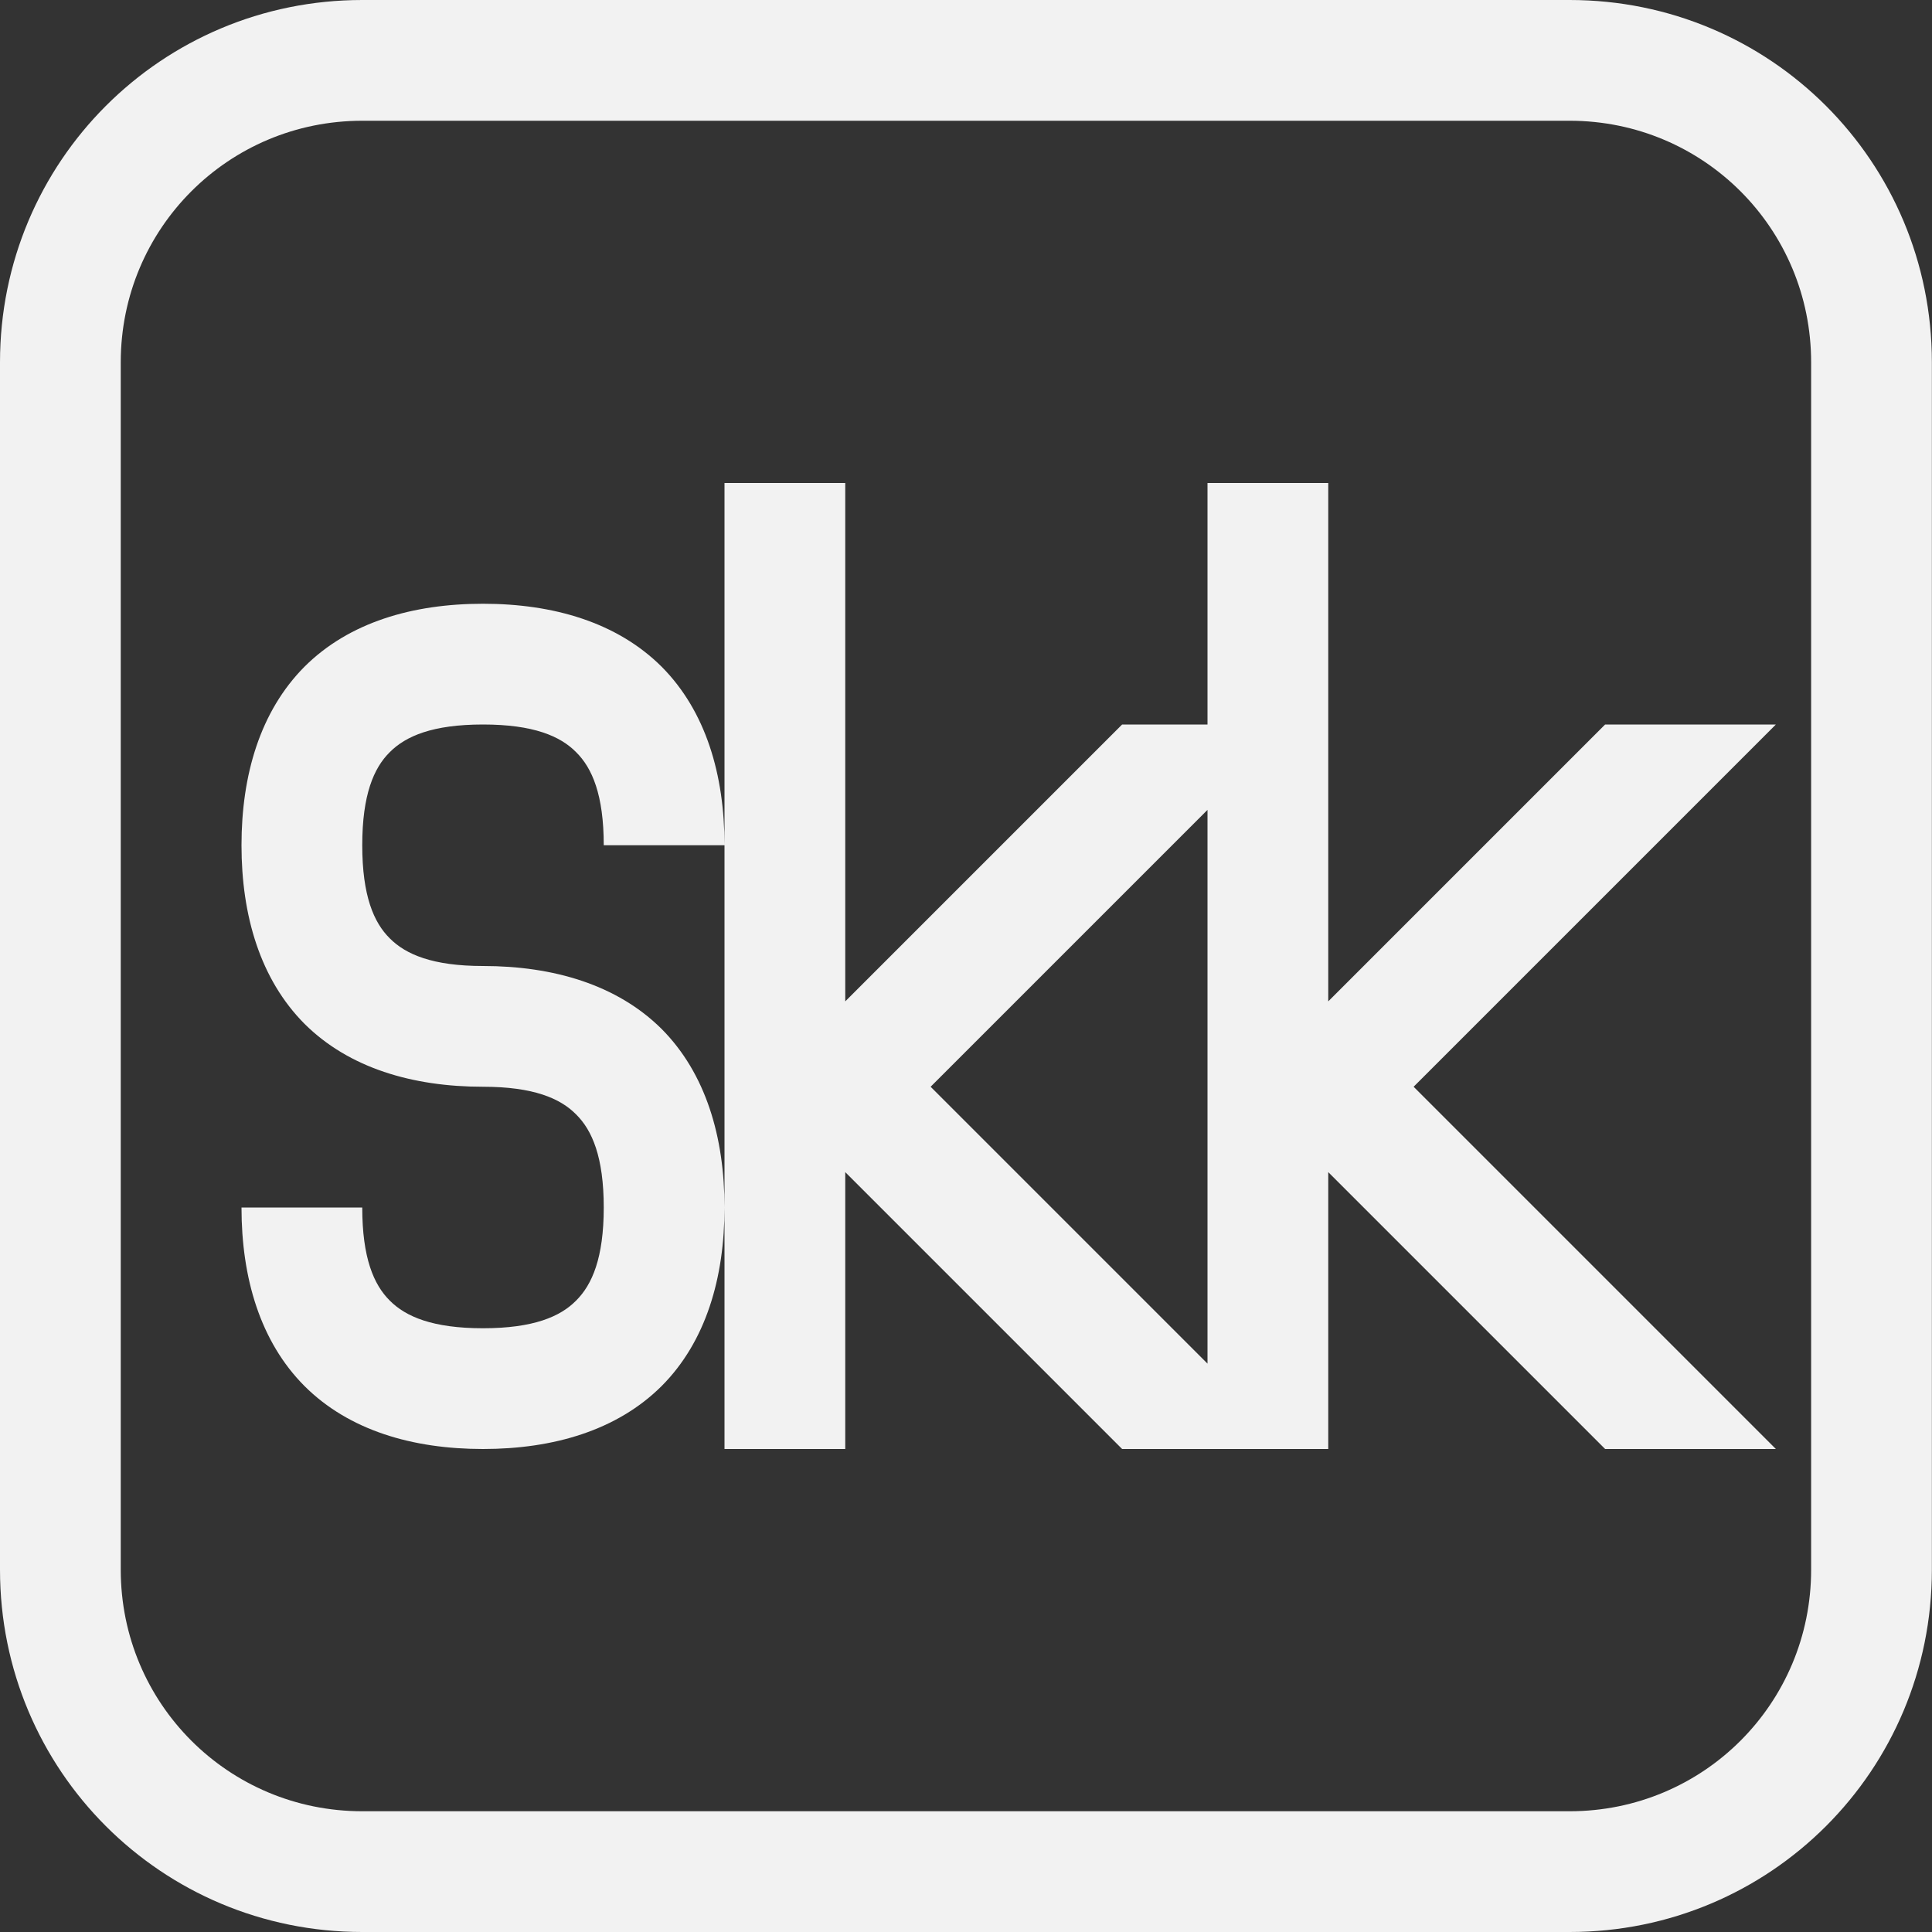 <svg width="16" height="16" version="1.1" xmlns="http://www.w3.org/2000/svg">
 <rect width="100%" height="100%" fill="#333333" stroke="none"/>
 <style id="current-color-scheme" type="text/css">.ColorScheme-Text {
        color:#f2f2f2;
      }</style>
 <path d="M 6,4 H 7 V 8.293 L 9.293,6 H 10 V 4 h 1 V 8.293 L 13.293,6 h 1.414 l -3,3 3,3 H 13.293 L 11,9.707 V 12 H 9.293 L 7,9.707 V 12 H 6 V 10 C 6,10.583 5.846,11.111 5.479,11.479 5.11,11.846 4.583,12 4,12 3.417,12 2.89,11.846 2.522,11.479 2.155,11.111 2,10.583 2,10 h 1 c 0,0.417 0.095,0.639 0.228,0.771 C 3.36,10.904 3.583,11 4,11 4.417,11 4.64,10.904 4.771,10.771 4.904,10.639 5,10.417 5,10 5,9.583 4.904,9.36 4.771,9.229 4.64,9.096 4.417,9 4,9 3.417,9 2.89,8.845 2.522,8.479 2.155,8.11 2,7.583 2,7 2,6.417 2.155,5.89 2.522,5.521 2.89,5.154 3.417,5 4,5 4.583,5 5.11,5.154 5.479,5.521 5.846,5.89 6,6.417 6,7 Z M 6,7 H 5 C 5,6.583 4.904,6.36 4.771,6.229 4.64,6.096 4.417,6 4,6 3.583,6 3.36,6.096 3.228,6.229 3.095,6.36 3,6.583 3,7 3,7.417 3.095,7.64 3.228,7.771 3.36,7.904 3.583,8 4,8 4.583,8 5.11,8.155 5.479,8.521 5.846,8.89 6,9.418 6,10 Z M 10,6.707 7.707,9 10,11.293 Z" class="ColorScheme-Text" fill="currentColor"/>
 <path class="ColorScheme-Text" d="m3 0c-1.662 0-3 1.338-3 3v10c0 1.662 1.338 3 3 3h9.999c1.662 0 3-1.338 3-3v-10c0-1.662-1.338-3-3-3zm0 1h9.999c1.108 0 2 0.892 2 2v10c0 1.108-0.892 2-2 2h-9.999c-1.108 0-2-0.892-2-2v-10c0-1.108 0.892-2 2-2z" fill="currentColor"/>
</svg>
